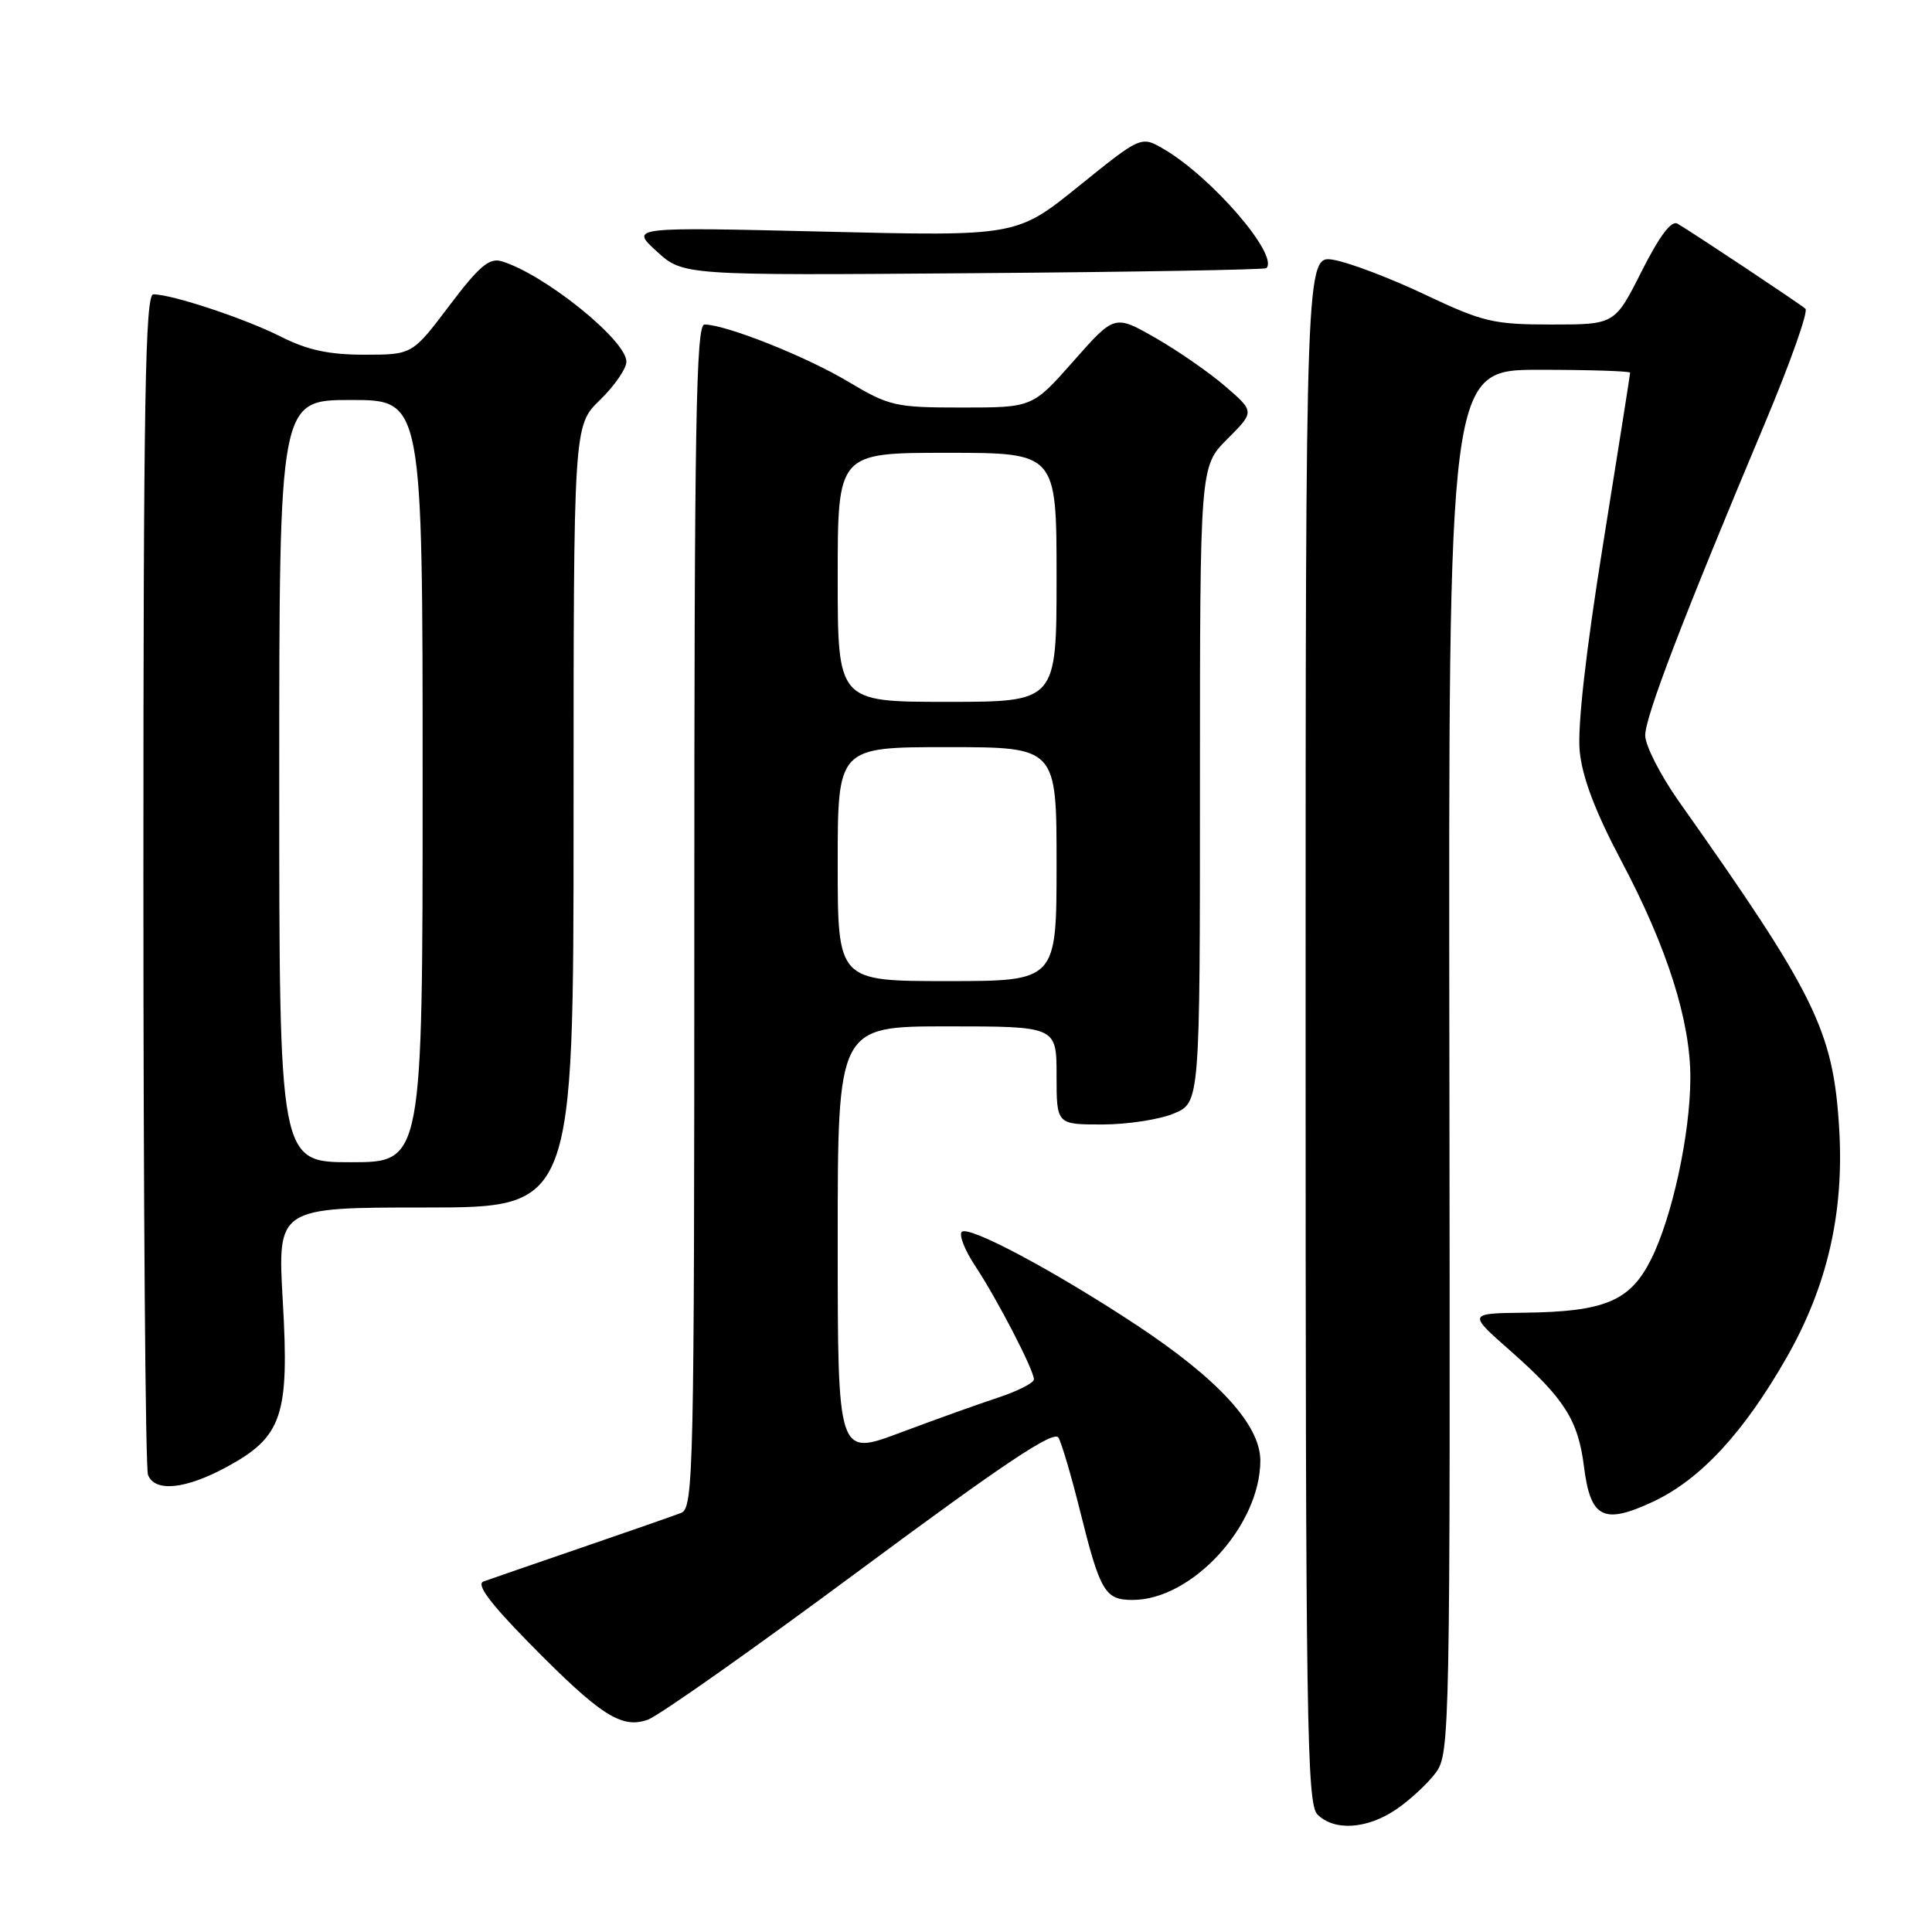 <?xml version="1.0" encoding="UTF-8" standalone="no"?>
<!DOCTYPE svg PUBLIC "-//W3C//DTD SVG 1.1//EN" "http://www.w3.org/Graphics/SVG/1.1/DTD/svg11.dtd" >
<svg xmlns="http://www.w3.org/2000/svg" xmlns:xlink="http://www.w3.org/1999/xlink" version="1.1" viewBox="0 0 256 256">
 <g >
 <path fill="currentColor"
d=" M 185.01 239.75 C 186.83 238.51 189.18 236.33 190.25 234.89 C 192.12 232.36 192.17 229.71 192.05 140.64 C 191.92 49.00 191.92 49.00 203.96 49.00 C 210.58 49.00 216.00 49.17 216.00 49.39 C 216.00 49.60 214.38 59.84 212.41 72.14 C 210.12 86.41 209.00 96.33 209.32 99.55 C 209.66 103.02 211.39 107.57 214.82 114.05 C 220.89 125.49 224.01 135.29 223.98 142.86 C 223.96 150.31 221.57 161.30 218.76 166.90 C 216.00 172.40 212.65 173.81 202.00 173.94 C 194.50 174.03 194.50 174.03 200.11 178.97 C 207.29 185.30 209.11 188.17 209.88 194.30 C 210.74 201.18 212.46 202.06 219.04 198.98 C 225.31 196.05 231.07 189.82 236.77 179.82 C 242.15 170.37 244.38 160.61 243.70 149.50 C 242.91 136.56 240.57 131.81 222.46 106.19 C 220.01 102.71 218.00 98.78 218.00 97.44 C 218.00 94.96 222.99 81.93 233.88 56.03 C 237.22 48.07 239.63 41.27 239.23 40.91 C 238.47 40.24 224.40 30.88 222.28 29.64 C 221.47 29.16 219.89 31.26 217.52 35.96 C 213.97 43.00 213.97 43.00 205.58 43.00 C 197.89 43.00 196.50 42.67 188.85 39.05 C 184.26 36.87 178.81 34.80 176.75 34.44 C 173.00 33.78 173.00 33.78 173.00 136.32 C 173.00 228.20 173.16 239.02 174.57 240.43 C 176.80 242.66 181.15 242.37 185.01 239.75 Z  M 113.99 208.01 C 133.19 193.78 139.68 189.46 140.26 190.51 C 140.69 191.27 141.97 195.62 143.10 200.16 C 145.78 210.93 146.41 212.00 150.08 212.00 C 157.96 212.00 167.00 202.13 167.00 193.53 C 167.00 188.81 161.44 182.74 150.57 175.56 C 139.73 168.41 128.34 162.33 127.44 163.23 C 127.04 163.63 127.84 165.68 129.24 167.78 C 132.17 172.21 137.00 181.54 137.00 182.78 C 137.00 183.24 134.86 184.33 132.25 185.19 C 129.64 186.05 123.79 188.15 119.25 189.85 C 111.00 192.95 111.00 192.95 111.00 164.47 C 111.00 136.00 111.00 136.00 125.50 136.00 C 140.00 136.00 140.00 136.00 140.00 142.50 C 140.00 149.00 140.00 149.00 146.03 149.00 C 149.35 149.00 153.62 148.35 155.53 147.55 C 159.00 146.10 159.00 146.10 159.00 103.95 C 159.00 61.80 159.00 61.80 162.62 58.18 C 166.25 54.55 166.25 54.55 162.38 51.21 C 160.26 49.37 156.08 46.48 153.10 44.77 C 147.69 41.68 147.69 41.68 142.25 47.84 C 136.81 54.00 136.81 54.00 127.48 54.00 C 118.61 54.00 117.85 53.83 112.32 50.53 C 106.73 47.20 96.15 43.00 93.34 43.00 C 92.23 43.00 92.00 56.44 92.00 121.39 C 92.00 195.13 91.90 199.83 90.25 200.47 C 89.29 200.84 83.33 202.92 77.00 205.09 C 70.67 207.26 64.85 209.27 64.06 209.56 C 63.07 209.92 64.89 212.38 70.06 217.65 C 79.55 227.31 82.37 229.13 85.86 227.86 C 87.31 227.34 99.97 218.41 113.99 208.01 Z  M 30.06 194.37 C 37.41 190.37 38.35 187.59 37.47 172.40 C 36.76 160.00 36.76 160.00 56.38 160.00 C 76.00 160.00 76.00 160.00 76.00 108.20 C 76.00 56.39 76.00 56.39 79.50 53.00 C 81.42 51.13 83.00 48.85 83.00 47.92 C 83.00 45.08 72.12 36.32 66.47 34.62 C 64.84 34.13 63.49 35.27 59.54 40.50 C 54.63 47.00 54.63 47.00 48.28 47.00 C 43.57 47.00 40.72 46.38 37.22 44.61 C 32.49 42.22 22.80 39.00 20.32 39.00 C 19.24 39.00 19.00 53.01 19.00 116.42 C 19.00 159.00 19.27 194.55 19.61 195.42 C 20.50 197.76 24.60 197.34 30.06 194.37 Z  M 167.80 35.53 C 169.50 33.83 160.56 23.46 154.20 19.75 C 151.20 18.00 151.20 18.00 142.95 24.66 C 134.71 31.31 134.71 31.31 109.11 30.69 C 83.50 30.08 83.50 30.08 87.00 33.29 C 90.50 36.50 90.50 36.50 128.96 36.20 C 150.12 36.04 167.60 35.74 167.80 35.53 Z  M 111.00 114.50 C 111.00 99.00 111.00 99.00 125.50 99.00 C 140.00 99.00 140.00 99.00 140.00 114.50 C 140.00 130.00 140.00 130.00 125.50 130.00 C 111.00 130.00 111.00 130.00 111.00 114.50 Z  M 111.00 76.50 C 111.00 60.00 111.00 60.00 125.50 60.00 C 140.00 60.00 140.00 60.00 140.00 76.50 C 140.00 93.00 140.00 93.00 125.50 93.00 C 111.00 93.00 111.00 93.00 111.00 76.50 Z  M 37.00 103.50 C 37.00 53.00 37.00 53.00 46.50 53.00 C 56.00 53.00 56.00 53.00 56.00 103.50 C 56.00 154.00 56.00 154.00 46.50 154.00 C 37.00 154.00 37.00 154.00 37.00 103.50 Z "/>
</g>
</svg>